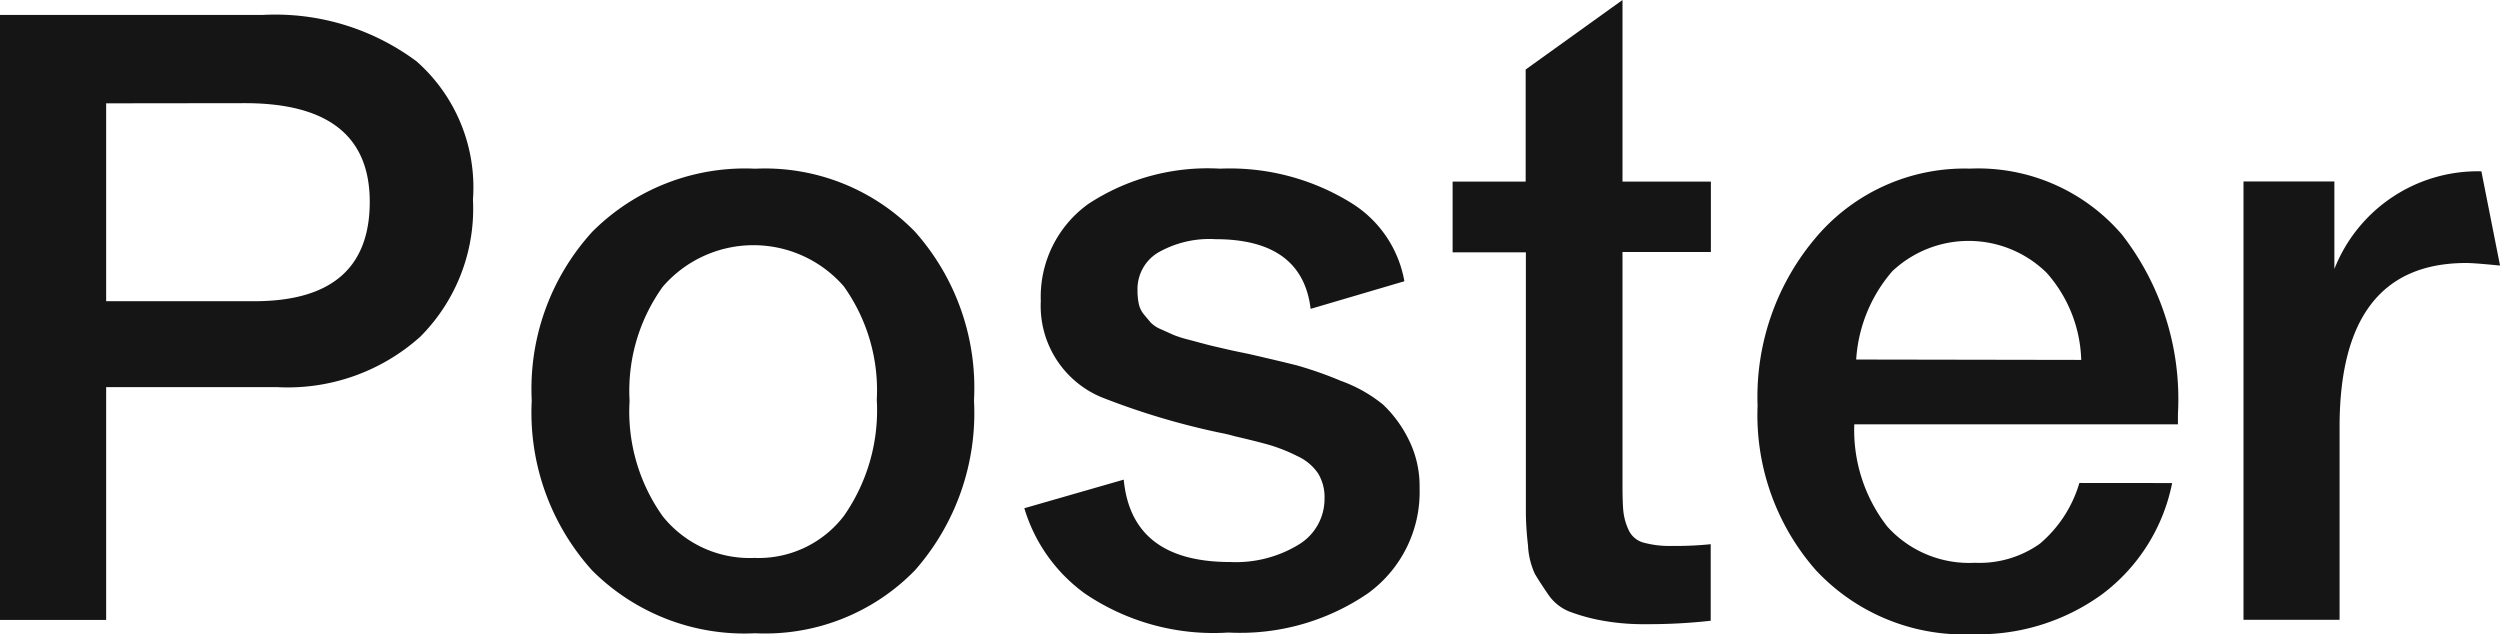 <svg xmlns="http://www.w3.org/2000/svg" width="59.202" height="15.019" viewBox="0 0 59.202 15.019">
  <g id="client-12" transform="translate(0)">
    <path id="Контур_22662" data-name="Контур 22662" d="M0,3.03H6.216a5.6,5.6,0,0,1,3.65,1.1A3.978,3.978,0,0,1,11.2,7.4a4.292,4.292,0,0,1-1.247,3.249,4.7,4.7,0,0,1-3.4,1.194H2.514v5.513H0ZM2.514,5.123V9.809H6.02q2.735,0,2.736-2.353,0-2.337-2.957-2.337Z" transform="translate(0 -2.676)" fill="#161515"/>
    <path id="Контур_22663" data-name="Контур 22663" d="M113.061,34.19a4.962,4.962,0,0,1,3.782,1.489,5.562,5.562,0,0,1,1.4,4,5.629,5.629,0,0,1-1.4,4.023,4.948,4.948,0,0,1-3.782,1.489,5.1,5.1,0,0,1-3.862-1.489,5.579,5.579,0,0,1-1.429-4.023,5.518,5.518,0,0,1,1.438-4A5.109,5.109,0,0,1,113.061,34.19Zm2.1,2.787a2.836,2.836,0,0,0-4.289.009,4.219,4.219,0,0,0-.785,2.7,4.274,4.274,0,0,0,.785,2.735,2.636,2.636,0,0,0,2.172.986,2.541,2.541,0,0,0,2.122-1,4.37,4.37,0,0,0,.775-2.746,4.236,4.236,0,0,0-.781-2.685Z" transform="translate(-95.178 -30.195)" fill="#161515"/>
    <path id="Контур_22664" data-name="Контур 22664" d="M216.6,36.855l-2.22.654q-.2-1.649-2.253-1.65a2.449,2.449,0,0,0-1.368.322,1.008,1.008,0,0,0-.479.88,1.565,1.565,0,0,0,.029.322.592.592,0,0,0,.117.251c.06.074.117.138.16.192a.727.727,0,0,0,.256.169l.291.131a2.773,2.773,0,0,0,.373.117l.412.11c.1.027.264.064.493.117s.4.084.522.111q.785.181,1.137.271a9.156,9.156,0,0,1,1.026.362,3.389,3.389,0,0,1,1,.563,2.921,2.921,0,0,1,.592.8,2.472,2.472,0,0,1,.272,1.177,2.962,2.962,0,0,1-1.228,2.495,5.353,5.353,0,0,1-3.3.925,5.427,5.427,0,0,1-3.4-.925A3.857,3.857,0,0,1,207.6,42.23l2.354-.677q.186,1.951,2.523,1.951a2.855,2.855,0,0,0,1.619-.412,1.264,1.264,0,0,0,.613-1.1,1.08,1.08,0,0,0-.151-.584,1.187,1.187,0,0,0-.493-.412,3.987,3.987,0,0,0-.654-.262q-.312-.089-.835-.21a3.343,3.343,0,0,0-.341-.081,17.391,17.391,0,0,1-2.817-.845,2.342,2.342,0,0,1-1.428-2.274,2.707,2.707,0,0,1,1.126-2.3,5.15,5.15,0,0,1,3.119-.835,5.466,5.466,0,0,1,3.128.825A2.738,2.738,0,0,1,216.6,36.855Z" transform="translate(-183.343 -30.195)" fill="#161515"/>
    <path id="Контур_22665" data-name="Контур 22665" d="M300.516,4.3V5.967h-2.093v5.472q0,.483.021.673a1.41,1.41,0,0,0,.117.423.546.546,0,0,0,.351.312,2.369,2.369,0,0,0,.694.081,8.053,8.053,0,0,0,.906-.041V14.7a13.341,13.341,0,0,1-1.549.081,5.414,5.414,0,0,1-1.052-.091,4.389,4.389,0,0,1-.754-.211,1.1,1.1,0,0,1-.5-.412q-.2-.291-.312-.483a1.829,1.829,0,0,1-.16-.674,7.16,7.16,0,0,1-.05-.734v-6.2H294.4V4.3h1.73V1.646L298.423,0V4.3Z" transform="translate(-260.001)" fill="#161515"/>
    <path id="Контур_22666" data-name="Контур 22666" d="M366.027,41.616a4.348,4.348,0,0,1-1.66,2.635,4.979,4.979,0,0,1-3.047.945,4.79,4.79,0,0,1-3.732-1.519,5.564,5.564,0,0,1-1.378-3.892,5.831,5.831,0,0,1,1.417-4.026,4.609,4.609,0,0,1,3.61-1.589,4.485,4.485,0,0,1,3.6,1.56,6.345,6.345,0,0,1,1.327,4.254v.242H358.5a3.717,3.717,0,0,0,.784,2.423,2.608,2.608,0,0,0,2.072.855,2.467,2.467,0,0,0,1.539-.452,2.979,2.979,0,0,0,.935-1.438ZM363.874,38.7a3.243,3.243,0,0,0-.818-2.062A2.636,2.636,0,0,0,359.4,36.6a3.534,3.534,0,0,0-.855,2.091Z" transform="translate(-314.589 -30.177)" fill="#161515"/>
    <path id="Контур_22667" data-name="Контур 22667" d="M460.765,36.943c-.4-.04-.671-.061-.8-.061q-3,0-3,3.883v4.567H454.69V34.951h2.152v2.073a3.649,3.649,0,0,1,3.481-2.313Z" transform="translate(-401.562 -30.654)" fill="#161515"/>
  </g>
</svg>
